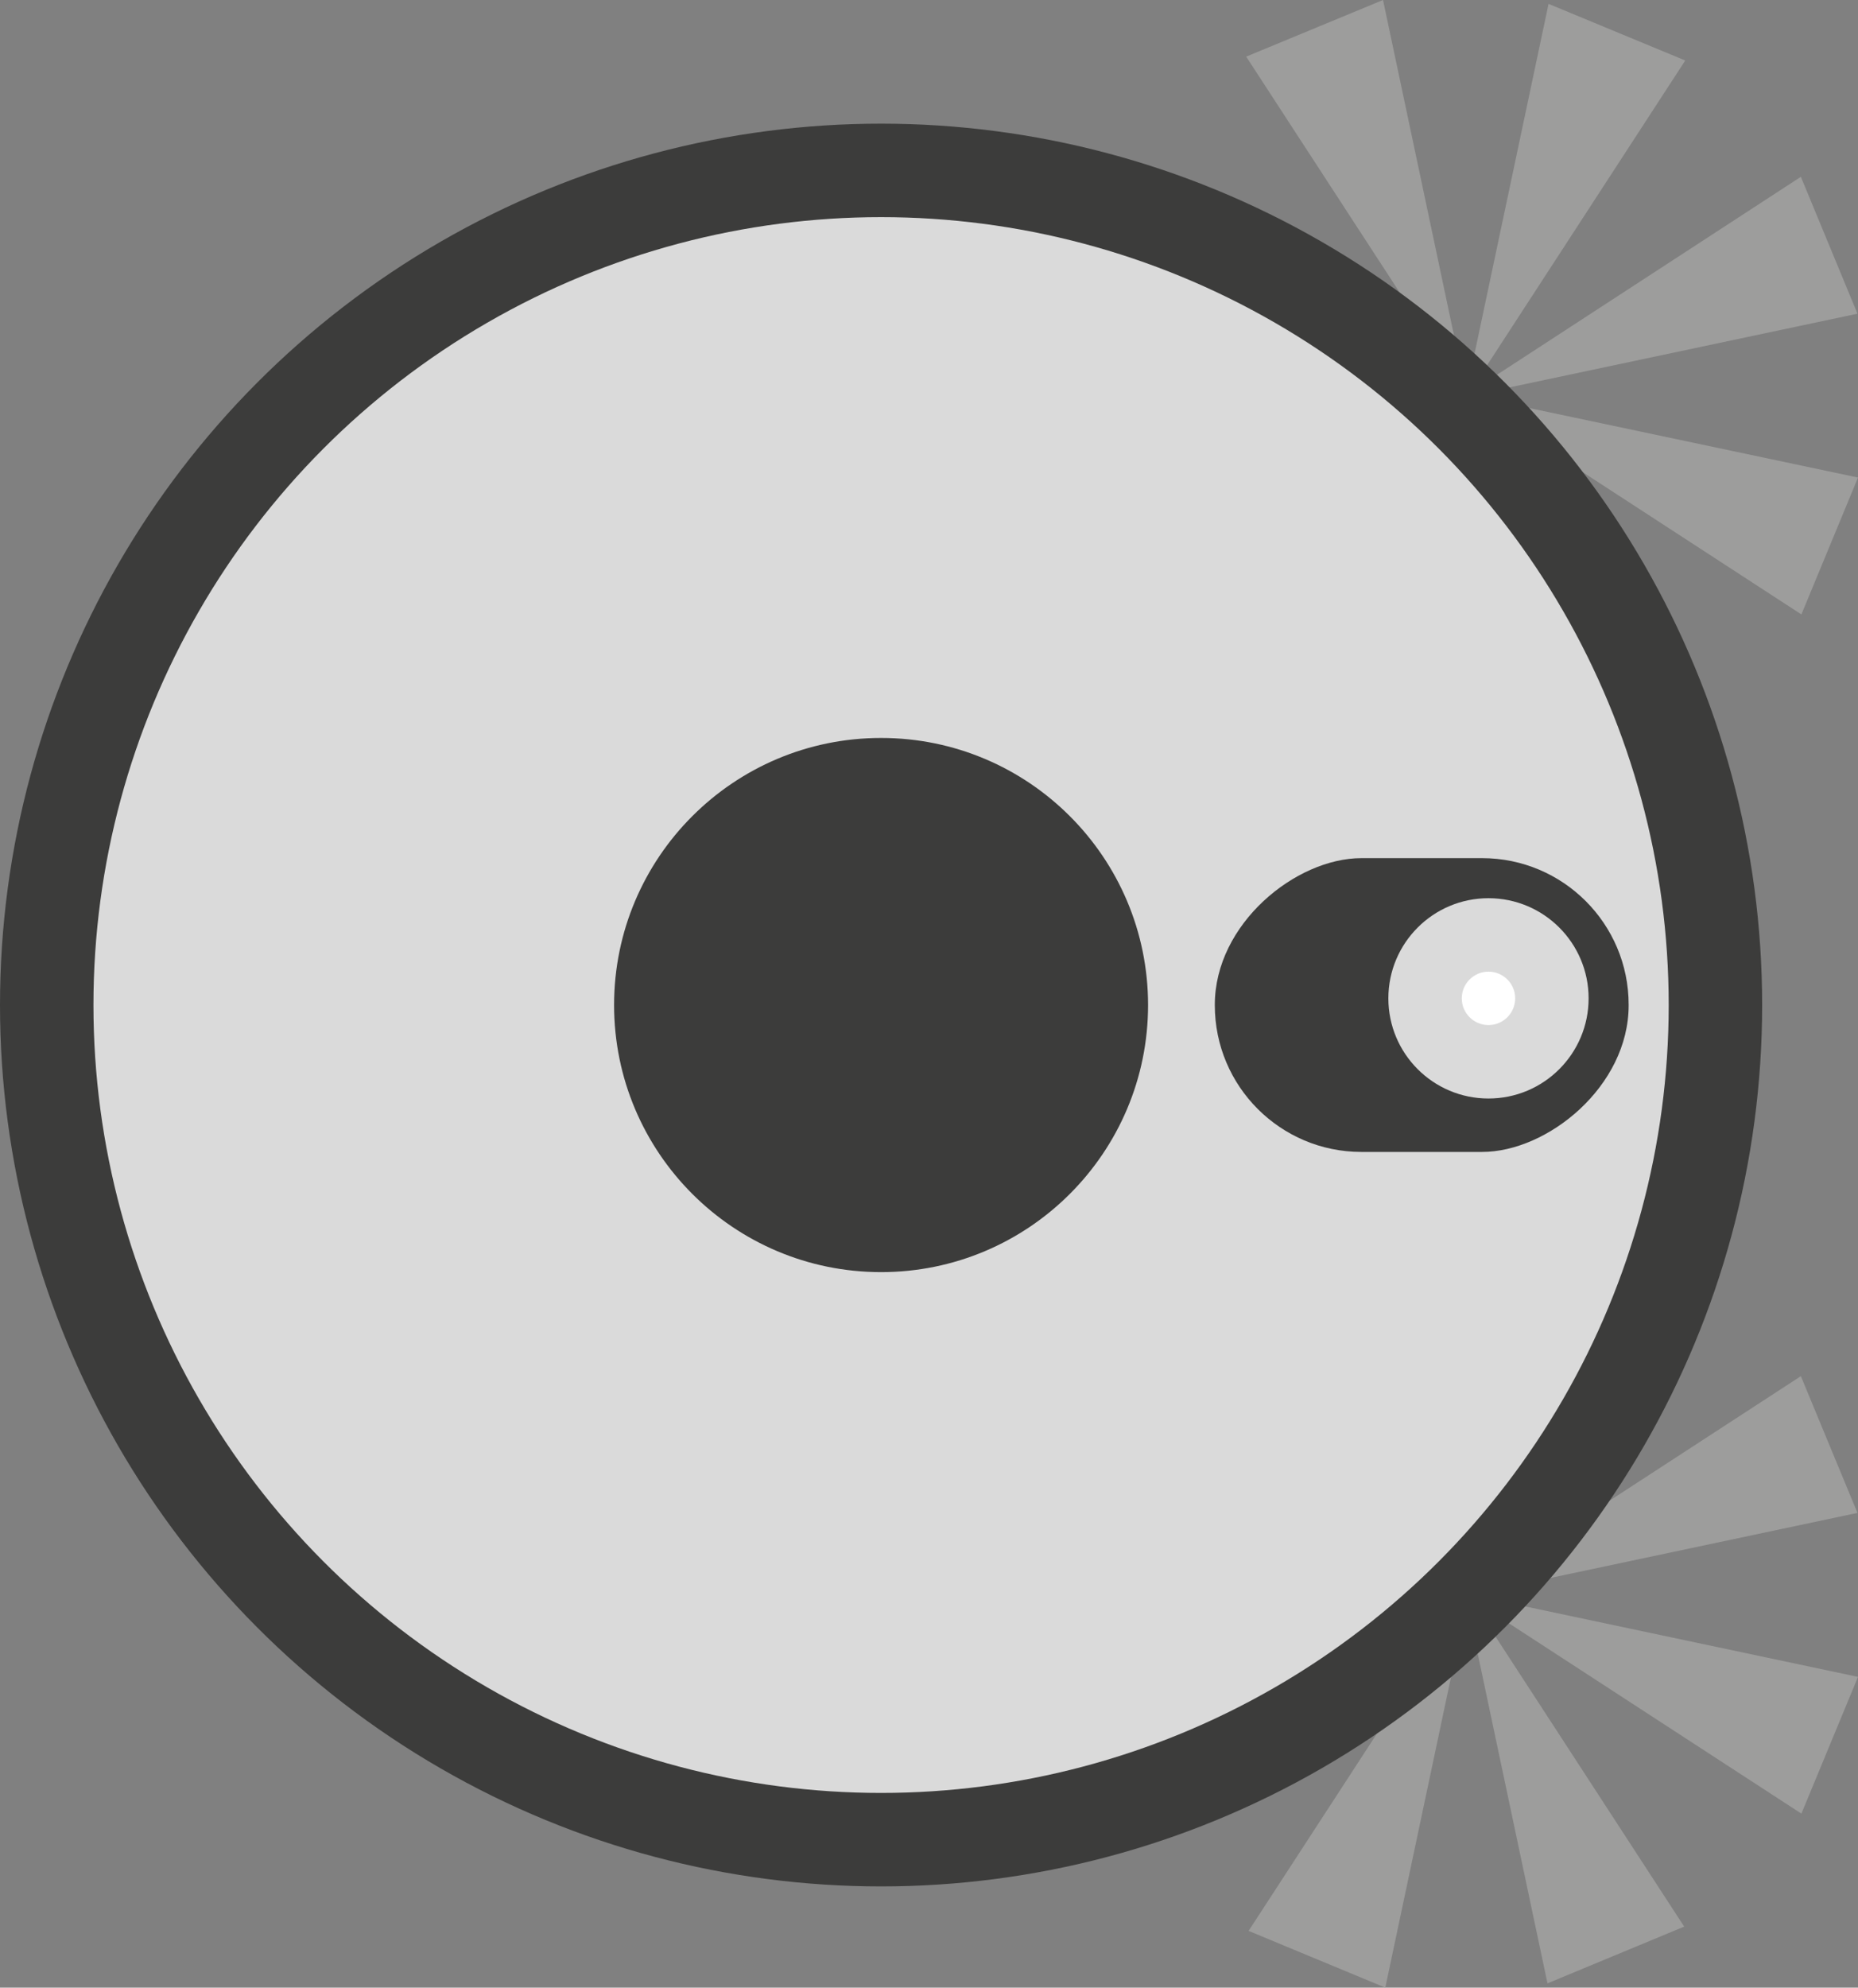 <?xml version="1.0" encoding="UTF-8"?>
<svg id="Layer_1" xmlns="http://www.w3.org/2000/svg" viewBox="0 0 139.18 148.84">
  <rect x="0" y="0" width="139.18" height="148.84" fill="#808080" stroke="none"/>
  <defs>
    <style>
      .cls-1 {
        fill: #fff;
      }

      .cls-2 {
        fill: #9d9d9c;
      }

      .cls-3 {
        fill: #3c3c3b;
      }

      .cls-4 {
        fill: #dadada;
      }
    </style>
  </defs>
  <g>
    <polygon class="cls-2" points="109.53 119.56 134.9 103.05 139.14 113.29 109.53 119.56"/>
    <polygon class="cls-2" points="109.87 119.42 93.35 94.05 103.6 89.8 109.87 119.42"/>
    <polygon class="cls-2" points="109.56 119.3 134.94 135.81 139.18 125.57 109.56 119.3"/>
    <polygon class="cls-2" points="109.73 119.71 116 90.09 126.24 94.33 109.73 119.71"/>
    <polygon class="cls-2" points="109.65 118.9 115.92 148.52 126.16 144.27 109.65 118.9"/>
    <polygon class="cls-2" points="110.25 119.38 80.63 125.64 84.87 135.89 110.25 119.38"/>
    <polygon class="cls-2" points="110.04 119.22 103.77 148.84 93.53 144.59 110.04 119.22"/>
    <polygon class="cls-2" points="110.21 119.63 84.83 103.12 80.59 113.36 110.21 119.63"/>
  </g>
  <g>
    <polygon class="cls-2" points="109.53 29.76 134.9 13.24 139.14 23.49 109.53 29.76"/>
    <polygon class="cls-2" points="109.87 29.62 93.35 4.24 103.6 0 109.87 29.62"/>
    <polygon class="cls-2" points="109.56 29.5 134.94 46.01 139.18 35.76 109.56 29.5"/>
    <polygon class="cls-2" points="109.73 29.91 116 .29 126.24 4.53 109.73 29.91"/>
    <polygon class="cls-2" points="109.65 29.1 115.92 58.72 126.16 54.47 109.65 29.1"/>
    <polygon class="cls-2" points="110.25 29.58 80.63 35.84 84.87 46.09 110.25 29.58"/>
    <polygon class="cls-2" points="110.04 29.42 103.77 59.04 93.53 54.79 110.04 29.42"/>
    <polygon class="cls-2" points="110.21 29.83 84.83 13.32 80.59 23.56 110.21 29.83"/>
  </g>
  <g>
    <circle class="cls-3" cx="66" cy="75.26" r="66"/>
    <circle class="cls-4" cx="66" cy="75.26" r="59"/>
    <circle class="cls-3" cx="66" cy="75.26" r="20"/>
    <rect class="cls-3" x="95.5" y="59.76" width="22" height="31" rx="10.98" ry="10.98" transform="translate(181.76 -31.24) rotate(90)"/>
    <circle class="cls-4" cx="111.5" cy="74.76" r="7.5"/>
  </g>
  <circle class="cls-1" cx="111.5" cy="74.76" r="2"/>
</svg>